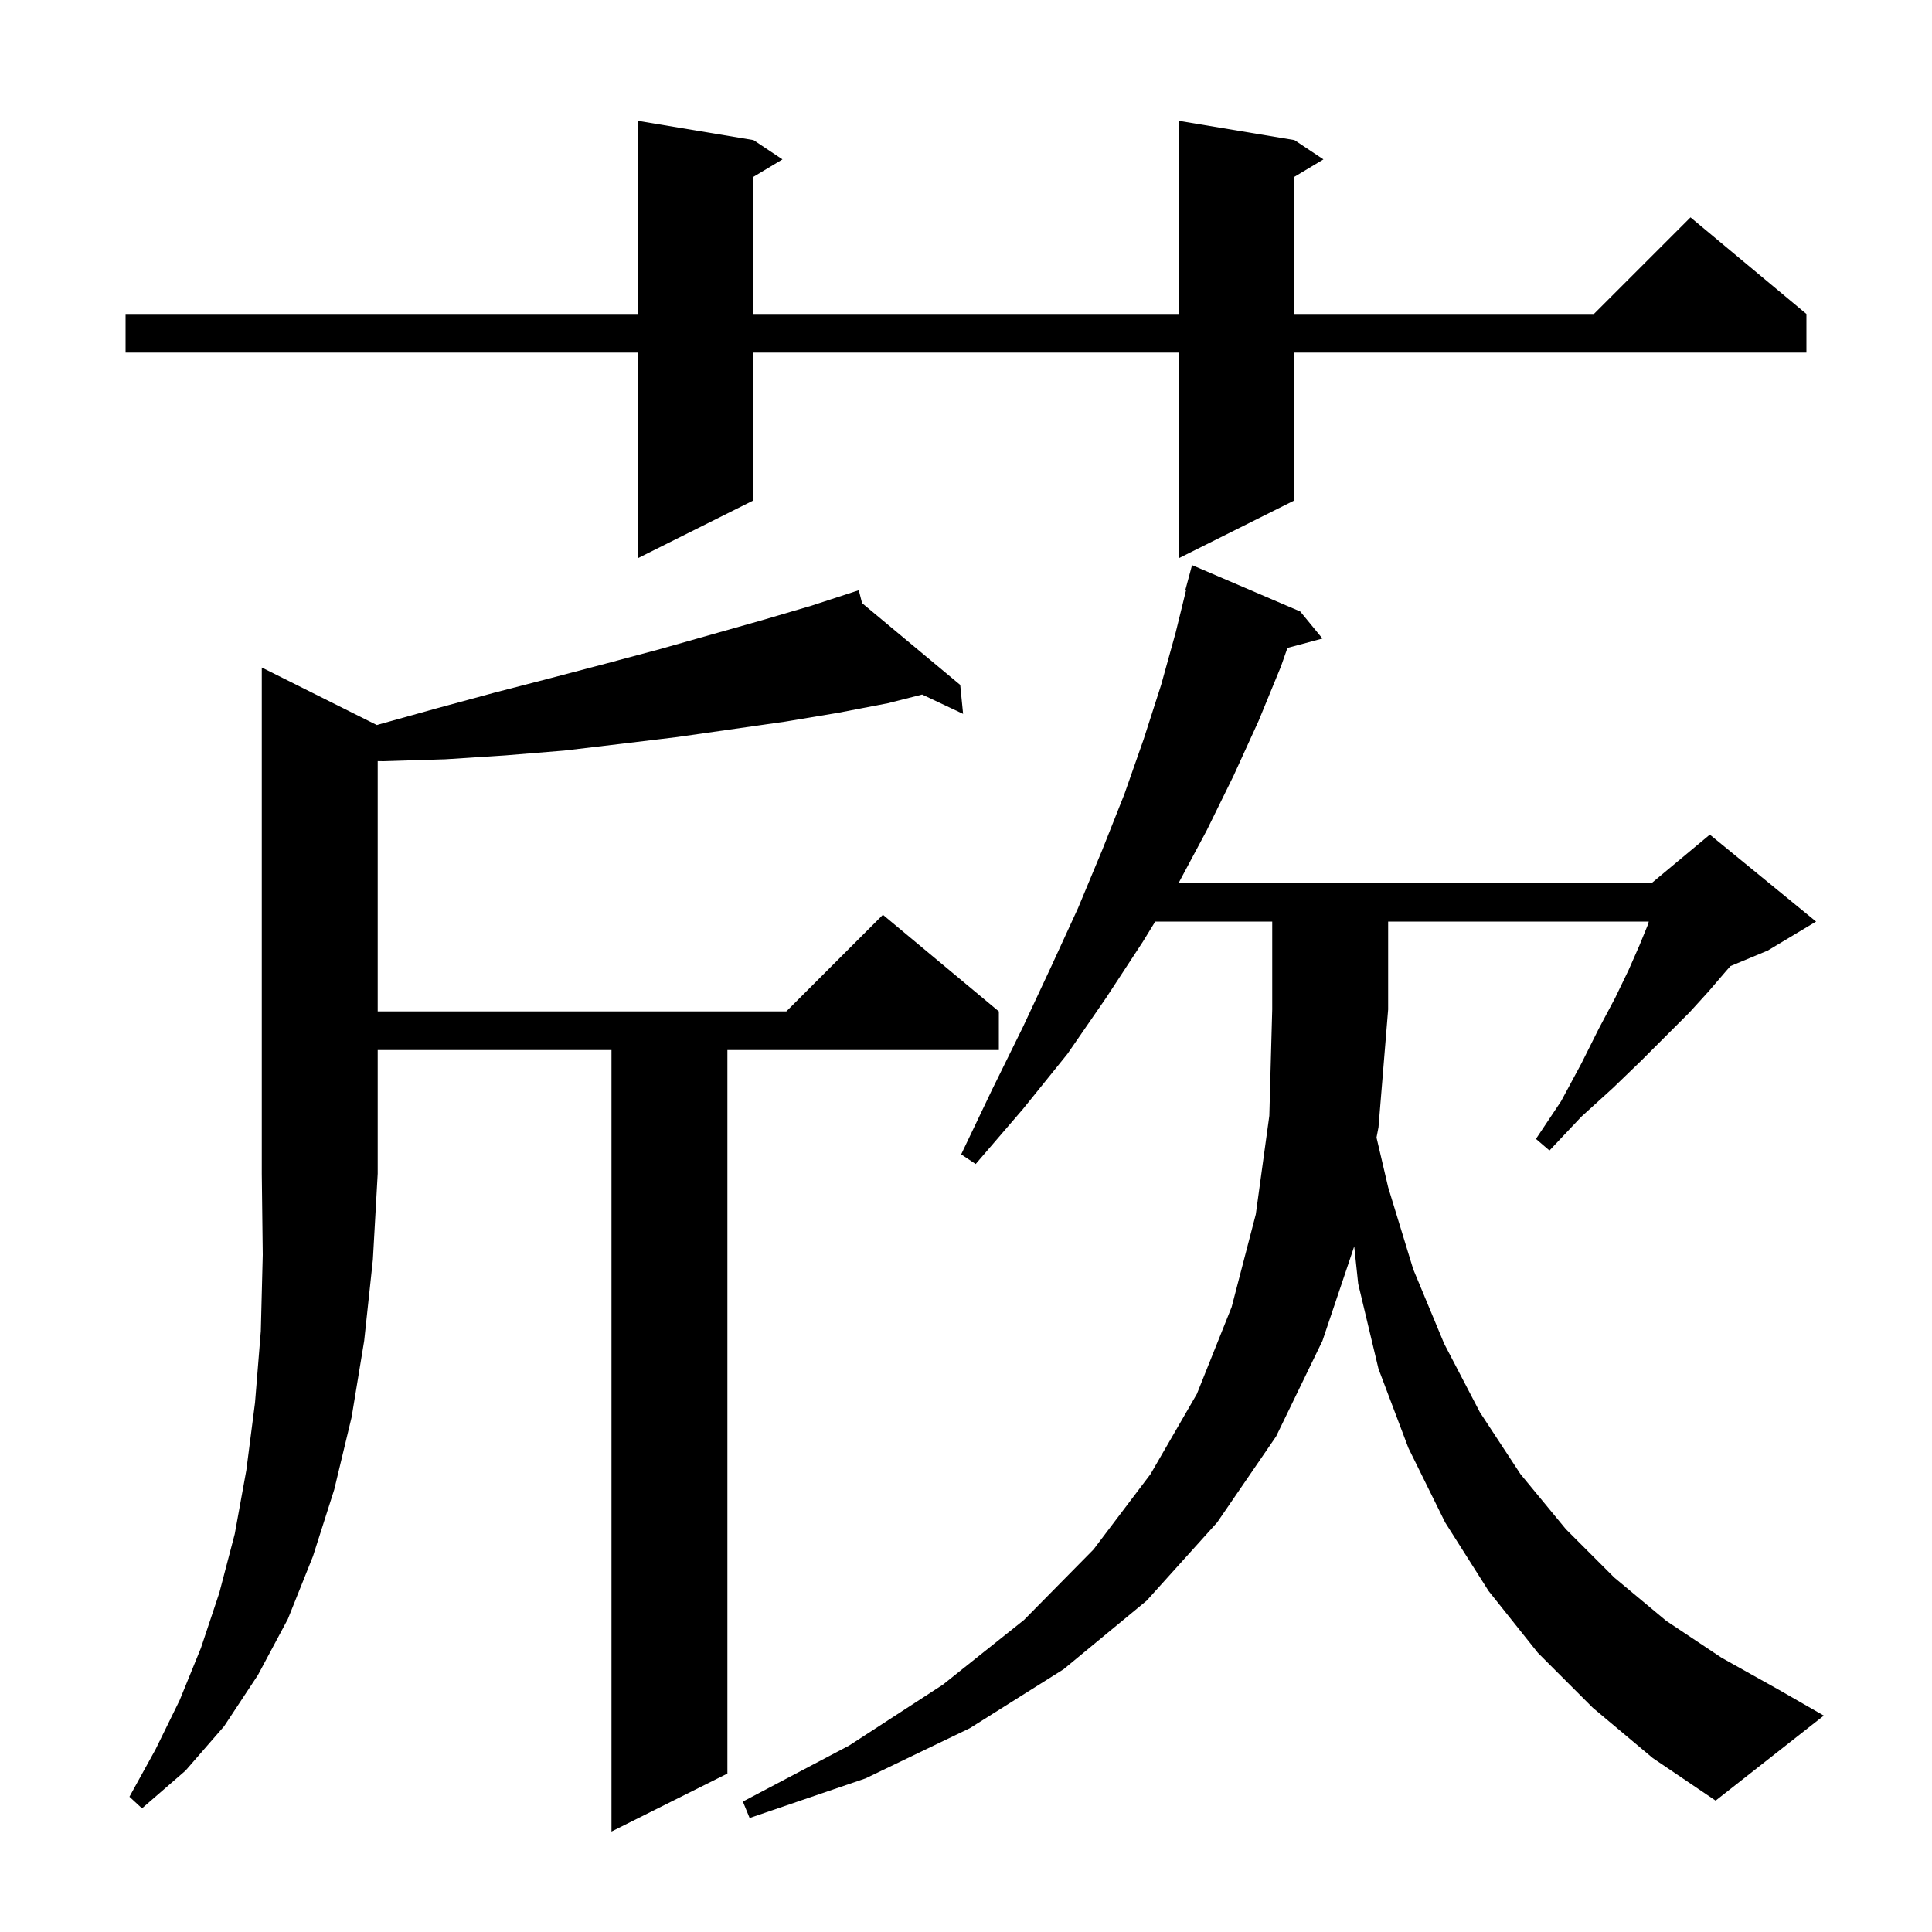 <svg xmlns="http://www.w3.org/2000/svg" xmlns:xlink="http://www.w3.org/1999/xlink" version="1.1" baseProfile="full" viewBox="0 0 200 200" width="200" height="200">
<g fill="black">
<path d="M 164.9 176.8 L 159.2 171.1 L 154.1 164.7 L 149.6 157.6 L 145.8 149.9 L 142.7 141.7 L 140.6 132.9 L 140.188 129.027 L 136.9 138.8 L 132.1 148.7 L 126.0 157.6 L 118.7 165.7 L 110.1 172.8 L 100.4 178.9 L 89.6 184.1 L 77.6 188.2 L 76.9 186.5 L 87.9 180.7 L 97.6 174.4 L 106.0 167.7 L 113.2 160.4 L 119.1 152.6 L 123.9 144.3 L 127.5 135.3 L 130.0 125.7 L 131.4 115.5 L 131.7 104.5 L 131.7 95.4 L 119.589 95.4 L 118.3 97.5 L 114.5 103.3 L 110.5 109.1 L 105.9 114.8 L 101.0 120.5 L 99.5 119.5 L 102.7 112.8 L 105.9 106.3 L 108.8 100.1 L 111.6 94.0 L 114.1 88.0 L 116.4 82.2 L 118.4 76.5 L 120.2 70.9 L 121.7 65.5 L 122.776 61.114 L 122.7 61.1 L 123.4 58.5 L 134.6 63.3 L 136.9 66.1 L 133.277 67.07 L 132.6 69.0 L 130.3 74.6 L 127.7 80.3 L 124.9 86.0 L 122.014 91.4 L 171.0 91.4 L 177.0 86.4 L 188.0 95.4 L 183.0 98.4 L 179.135 100.01 L 178.7 100.5 L 176.9 102.6 L 174.9 104.8 L 169.9 109.8 L 167.0 112.6 L 163.7 115.6 L 160.4 119.1 L 159.0 117.9 L 161.6 114.0 L 163.7 110.1 L 165.5 106.5 L 167.2 103.3 L 168.6 100.4 L 169.7 97.9 L 170.6 95.7 L 170.679 95.4 L 143.7 95.4 L 143.7 104.5 L 142.7 116.7 L 142.496 117.756 L 143.7 122.9 L 146.3 131.4 L 149.5 139.1 L 153.2 146.2 L 157.4 152.6 L 162.1 158.3 L 167.1 163.3 L 172.5 167.8 L 178.2 171.6 L 184.1 174.9 L 188.8 177.6 L 177.6 186.4 L 171.1 182.0 Z M 39.014 75.057 L 39.2 75.0 L 45.3 73.3 L 51.2 71.7 L 57.0 70.2 L 62.7 68.7 L 68.3 67.2 L 78.9 64.2 L 84.0 62.7 L 88.9 61.1 L 89.242 62.435 L 99.4 70.9 L 99.7 73.9 L 95.46 71.898 L 91.9 72.8 L 86.7 73.8 L 81.3 74.7 L 70.1 76.3 L 64.3 77.0 L 58.4 77.7 L 52.3 78.2 L 46.1 78.6 L 39.7 78.8 L 39.1 78.791 L 39.1 104.7 L 81.4 104.7 L 91.4 94.7 L 103.4 104.7 L 103.4 108.7 L 75.3 108.7 L 75.3 183.6 L 63.3 189.6 L 63.3 108.7 L 39.1 108.7 L 39.1 121.5 L 38.6 130.4 L 37.7 138.8 L 36.4 146.7 L 34.6 154.2 L 32.4 161.1 L 29.8 167.6 L 26.7 173.4 L 23.2 178.7 L 19.2 183.3 L 14.7 187.2 L 13.4 186.0 L 16.1 181.1 L 18.6 176.0 L 20.8 170.6 L 22.7 164.9 L 24.3 158.8 L 25.5 152.2 L 26.4 145.2 L 27.0 137.8 L 27.2 129.9 L 27.1 121.5 L 27.1 69.1 Z M 134.0 14.5 L 137.0 16.5 L 134.0 18.3 L 134.0 32.5 L 165.0 32.5 L 175.0 22.5 L 187.0 32.5 L 187.0 36.5 L 134.0 36.5 L 134.0 51.8 L 122.0 57.8 L 122.0 36.5 L 78.0 36.5 L 78.0 51.8 L 66.0 57.8 L 66.0 36.5 L 13.0 36.5 L 13.0 32.5 L 66.0 32.5 L 66.0 12.5 L 78.0 14.5 L 81.0 16.5 L 78.0 18.3 L 78.0 32.5 L 122.0 32.5 L 122.0 12.5 Z " />
</g>
</svg>
